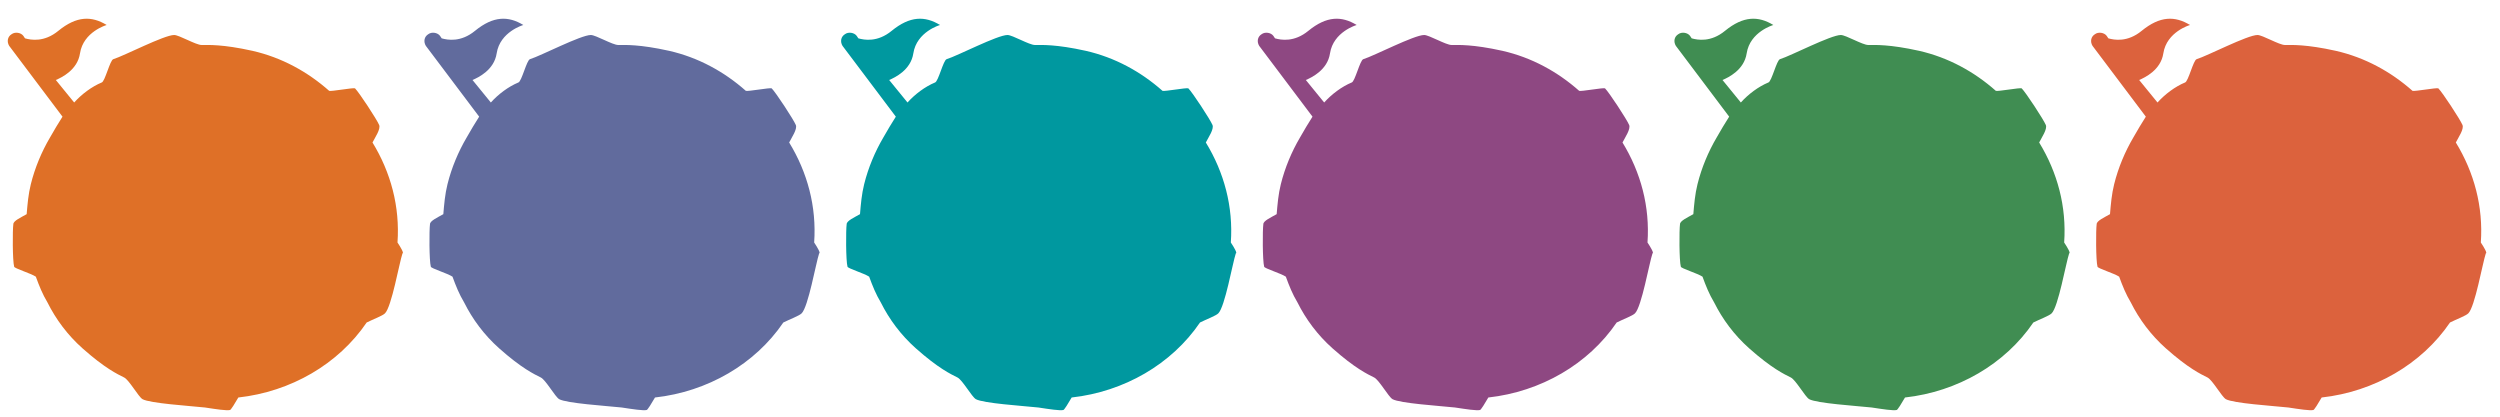 <?xml version="1.0" encoding="utf-8"?>
<!-- Generator: Adobe Illustrator 23.1.0, SVG Export Plug-In . SVG Version: 6.00 Build 0)  -->
<svg version="1.1" id="레이어_1" xmlns="http://www.w3.org/2000/svg" xmlns:xlink="http://www.w3.org/1999/xlink" x="0px"
	 y="0px" width="300px" height="50px" viewBox="0 0 300 50" style="enable-background:new 0 0 300 50;" xml:space="preserve">
<path style="fill:#DF7027;" d="M47.7,29.1c0.3-4.3-0.8-8.4-3-12c0.3-0.6,1-1.6,0.8-2.1c-0.3-0.7-2.4-3.9-2.9-4.4
	c-0.2-0.1-2.9,0.4-3.1,0.3c-2.6-2.3-5.7-4-9.2-4.8c-3.6-0.8-5.3-0.7-6.1-0.7c-0.7,0-2.7-1.2-3.3-1.2c-1.2,0-6,2.5-7.3,2.9
	c-0.4,0.1-1,2.7-1.4,2.8c-1.2,0.5-2.4,1.4-3.3,2.4L6.7,9.6c0.7-0.3,2.6-1.2,2.9-3.2C10,3.8,12.8,3,12.8,3C11,1.9,9.2,1.9,7,3.7
	C5.3,5.1,3.7,4.8,3,4.6L2.8,4.3c-0.3-0.4-1-0.5-1.4-0.2C0.9,4.4,0.8,5,1.1,5.5L7.5,14c-0.5,0.8-1,1.6-1.5,2.5
	c-1,1.7-1.8,3.6-2.3,5.6c-0.3,1.2-0.4,2.4-0.5,3.6c-0.7,0.4-1.6,0.8-1.6,1.2c-0.1,0.7-0.1,4.4,0.1,5.1c0,0.2,2,0.8,2.6,1.2
	c0.4,1.1,0.8,2.1,1.4,3.1c1,2,2.4,3.9,4.2,5.5c2.7,2.4,4.2,3.1,5,3.5c0.6,0.3,1.7,2.3,2.2,2.6c0.9,0.5,5.6,0.8,7.5,1
	c1.3,0.2,2.6,0.4,3,0.3c0.1,0,0.6-0.8,1-1.5c6.3-0.7,12-4,15.4-9c0.8-0.4,1.9-0.8,2.2-1.1c0.8-0.8,1.7-6,2.1-7.2
	C48.5,30.4,48.1,29.7,47.7,29.1z"/>
<path style="fill:#616B9D;" d="M97.7,29.1c0.3-4.3-0.8-8.4-3-12c0.3-0.6,1-1.6,0.8-2.1c-0.3-0.7-2.4-3.9-2.9-4.4
	c-0.2-0.1-2.9,0.4-3.1,0.3c-2.6-2.3-5.7-4-9.2-4.8c-3.6-0.8-5.3-0.7-6.1-0.7c-0.7,0-2.7-1.2-3.3-1.2c-1.2,0-6,2.5-7.3,2.9
	c-0.4,0.1-1,2.7-1.4,2.8c-1.2,0.5-2.4,1.4-3.3,2.4l-2.2-2.7c0.7-0.3,2.6-1.2,2.9-3.2C60,3.8,62.8,3,62.8,3C61,1.9,59.2,1.9,57,3.7
	c-1.7,1.4-3.3,1.1-4,0.9l-0.2-0.3c-0.3-0.4-1-0.5-1.4-0.2c-0.5,0.3-0.6,0.9-0.3,1.4l6.4,8.5c-0.5,0.8-1,1.6-1.5,2.5
	c-1,1.7-1.8,3.6-2.3,5.6c-0.3,1.2-0.4,2.4-0.5,3.6c-0.7,0.4-1.6,0.8-1.6,1.2c-0.1,0.7-0.1,4.4,0.1,5.1c0,0.2,2,0.8,2.6,1.2
	c0.4,1.1,0.8,2.1,1.4,3.1c1,2,2.4,3.9,4.2,5.5c2.7,2.4,4.2,3.1,5,3.5c0.6,0.3,1.7,2.3,2.2,2.6c0.9,0.5,5.6,0.8,7.5,1
	c1.3,0.2,2.6,0.4,3,0.3c0.1,0,0.6-0.8,1-1.5c6.3-0.7,12-4,15.4-9c0.8-0.4,1.9-0.8,2.2-1.1c0.8-0.8,1.7-6,2.1-7.2
	C98.5,30.4,98.1,29.7,97.7,29.1z"/>
<path style="fill:#00989F;" d="M147.7,29.1c0.3-4.3-0.8-8.4-3-12c0.3-0.6,1-1.6,0.8-2.1c-0.3-0.7-2.4-3.9-2.9-4.4
	c-0.2-0.1-2.9,0.4-3.1,0.3c-2.6-2.3-5.7-4-9.2-4.8c-3.6-0.8-5.3-0.7-6.1-0.7c-0.7,0-2.7-1.2-3.3-1.2c-1.2,0-6,2.5-7.3,2.9
	c-0.4,0.1-1,2.7-1.4,2.8c-1.2,0.5-2.4,1.4-3.3,2.4l-2.2-2.7c0.7-0.3,2.6-1.2,2.9-3.2c0.4-2.6,3.2-3.4,3.2-3.4
	c-1.8-1.1-3.6-1.1-5.8,0.7c-1.7,1.4-3.3,1.1-4,0.9l-0.2-0.3c-0.3-0.4-1-0.5-1.4-0.2c-0.5,0.3-0.6,0.9-0.3,1.4l6.4,8.5
	c-0.5,0.8-1,1.6-1.5,2.5c-1,1.7-1.8,3.6-2.3,5.6c-0.3,1.2-0.4,2.4-0.5,3.6c-0.7,0.4-1.6,0.8-1.6,1.2c-0.1,0.7-0.1,4.4,0.1,5.1
	c0,0.2,2,0.8,2.6,1.2c0.4,1.1,0.8,2.1,1.4,3.1c1,2,2.4,3.9,4.2,5.5c2.7,2.4,4.2,3.1,5,3.5c0.6,0.3,1.7,2.3,2.2,2.6
	c0.9,0.5,5.6,0.8,7.5,1c1.3,0.2,2.6,0.4,3,0.3c0.1,0,0.6-0.8,1-1.5c6.3-0.7,12-4,15.4-9c0.8-0.4,1.9-0.8,2.2-1.1
	c0.8-0.8,1.7-6,2.1-7.2C148.5,30.4,148.1,29.7,147.7,29.1z"/>
<path style="fill:#8E4882;" d="M197.7,29.1c0.3-4.3-0.8-8.4-3-12c0.3-0.6,1-1.6,0.8-2.1c-0.3-0.7-2.4-3.9-2.9-4.4
	c-0.2-0.1-2.9,0.4-3.1,0.3c-2.6-2.3-5.7-4-9.2-4.8c-3.6-0.8-5.3-0.7-6.1-0.7c-0.7,0-2.7-1.2-3.3-1.2c-1.2,0-6,2.5-7.3,2.9
	c-0.4,0.1-1,2.7-1.4,2.8c-1.2,0.5-2.4,1.4-3.3,2.4l-2.2-2.7c0.7-0.3,2.6-1.2,2.9-3.2c0.4-2.6,3.2-3.4,3.2-3.4
	c-1.8-1.1-3.6-1.1-5.8,0.7c-1.7,1.4-3.3,1.1-4,0.9l-0.2-0.3c-0.3-0.4-1-0.5-1.4-0.2c-0.5,0.3-0.6,0.9-0.3,1.4l6.4,8.5
	c-0.5,0.8-1,1.6-1.5,2.5c-1,1.7-1.8,3.6-2.3,5.6c-0.3,1.2-0.4,2.4-0.5,3.6c-0.7,0.4-1.6,0.8-1.6,1.2c-0.1,0.7-0.1,4.4,0.1,5.1
	c0,0.2,2,0.8,2.6,1.2c0.4,1.1,0.8,2.1,1.4,3.1c1,2,2.4,3.9,4.2,5.5c2.7,2.4,4.2,3.1,5,3.5c0.6,0.3,1.7,2.3,2.2,2.6
	c0.9,0.5,5.6,0.8,7.5,1c1.3,0.2,2.6,0.4,3,0.3c0.1,0,0.6-0.8,1-1.5c6.3-0.7,12-4,15.4-9c0.8-0.4,1.9-0.8,2.2-1.1
	c0.8-0.8,1.7-6,2.1-7.2C198.5,30.4,198.1,29.7,197.7,29.1z"/>
<path style="fill:#408D52;" d="M247.7,29.1c0.3-4.3-0.8-8.4-3-12c0.3-0.6,1-1.6,0.8-2.1c-0.3-0.7-2.4-3.9-2.9-4.4
	c-0.2-0.1-2.9,0.4-3.1,0.3c-2.6-2.3-5.7-4-9.2-4.8c-3.6-0.8-5.3-0.7-6.1-0.7c-0.7,0-2.7-1.2-3.3-1.2c-1.2,0-6,2.5-7.3,2.9
	c-0.4,0.1-1,2.7-1.4,2.8c-1.2,0.5-2.4,1.4-3.3,2.4l-2.2-2.7c0.7-0.3,2.6-1.2,2.9-3.2c0.4-2.6,3.2-3.4,3.2-3.4
	c-1.8-1.1-3.6-1.1-5.8,0.7c-1.7,1.4-3.3,1.1-4,0.9l-0.2-0.3c-0.3-0.4-1-0.5-1.4-0.2c-0.5,0.3-0.6,0.9-0.3,1.4l6.4,8.5
	c-0.5,0.8-1,1.6-1.5,2.5c-1,1.7-1.8,3.6-2.3,5.6c-0.3,1.2-0.4,2.4-0.5,3.6c-0.7,0.4-1.6,0.8-1.6,1.2c-0.1,0.7-0.1,4.4,0.1,5.1
	c0,0.2,2,0.8,2.6,1.2c0.4,1.1,0.8,2.1,1.4,3.1c1,2,2.4,3.9,4.2,5.5c2.7,2.4,4.2,3.1,5,3.5c0.6,0.3,1.7,2.3,2.2,2.6
	c0.9,0.5,5.6,0.8,7.5,1c1.3,0.2,2.6,0.4,3,0.3c0.1,0,0.6-0.8,1-1.5c6.3-0.7,12-4,15.4-9c0.8-0.4,1.9-0.8,2.2-1.1
	c0.8-0.8,1.7-6,2.1-7.2C248.5,30.4,248.1,29.7,247.7,29.1z"/>
<path style="fill:#DC623D;" d="M297.7,29.1c0.3-4.3-0.8-8.4-3-12c0.3-0.6,1-1.6,0.8-2.1c-0.3-0.7-2.4-3.9-2.9-4.4
	c-0.2-0.1-2.9,0.4-3.1,0.3c-2.6-2.3-5.7-4-9.2-4.8c-3.6-0.8-5.3-0.7-6.1-0.7c-0.7,0-2.7-1.2-3.3-1.2c-1.2,0-6,2.5-7.3,2.9
	c-0.4,0.1-1,2.7-1.4,2.8c-1.2,0.5-2.4,1.4-3.3,2.4l-2.2-2.7c0.7-0.3,2.6-1.2,2.9-3.2c0.4-2.6,3.2-3.4,3.2-3.4
	c-1.8-1.1-3.6-1.1-5.8,0.7c-1.7,1.4-3.3,1.1-4,0.9l-0.2-0.3c-0.3-0.4-1-0.5-1.4-0.2c-0.5,0.3-0.6,0.9-0.3,1.4l6.4,8.5
	c-0.5,0.8-1,1.6-1.5,2.5c-1,1.7-1.8,3.6-2.3,5.6c-0.3,1.2-0.4,2.4-0.5,3.6c-0.7,0.4-1.6,0.8-1.6,1.2c-0.1,0.7-0.1,4.4,0.1,5.1
	c0,0.2,2,0.8,2.6,1.2c0.4,1.1,0.8,2.1,1.4,3.1c1,2,2.4,3.9,4.2,5.5c2.7,2.4,4.2,3.1,5,3.5c0.6,0.3,1.7,2.3,2.2,2.6
	c0.9,0.5,5.6,0.8,7.5,1c1.3,0.2,2.6,0.4,3,0.3c0.1,0,0.6-0.8,1-1.5c6.3-0.7,12-4,15.4-9c0.8-0.4,1.9-0.8,2.2-1.1
	c0.8-0.8,1.7-6,2.1-7.2C298.5,30.4,298.1,29.7,297.7,29.1z"/>
</svg>

